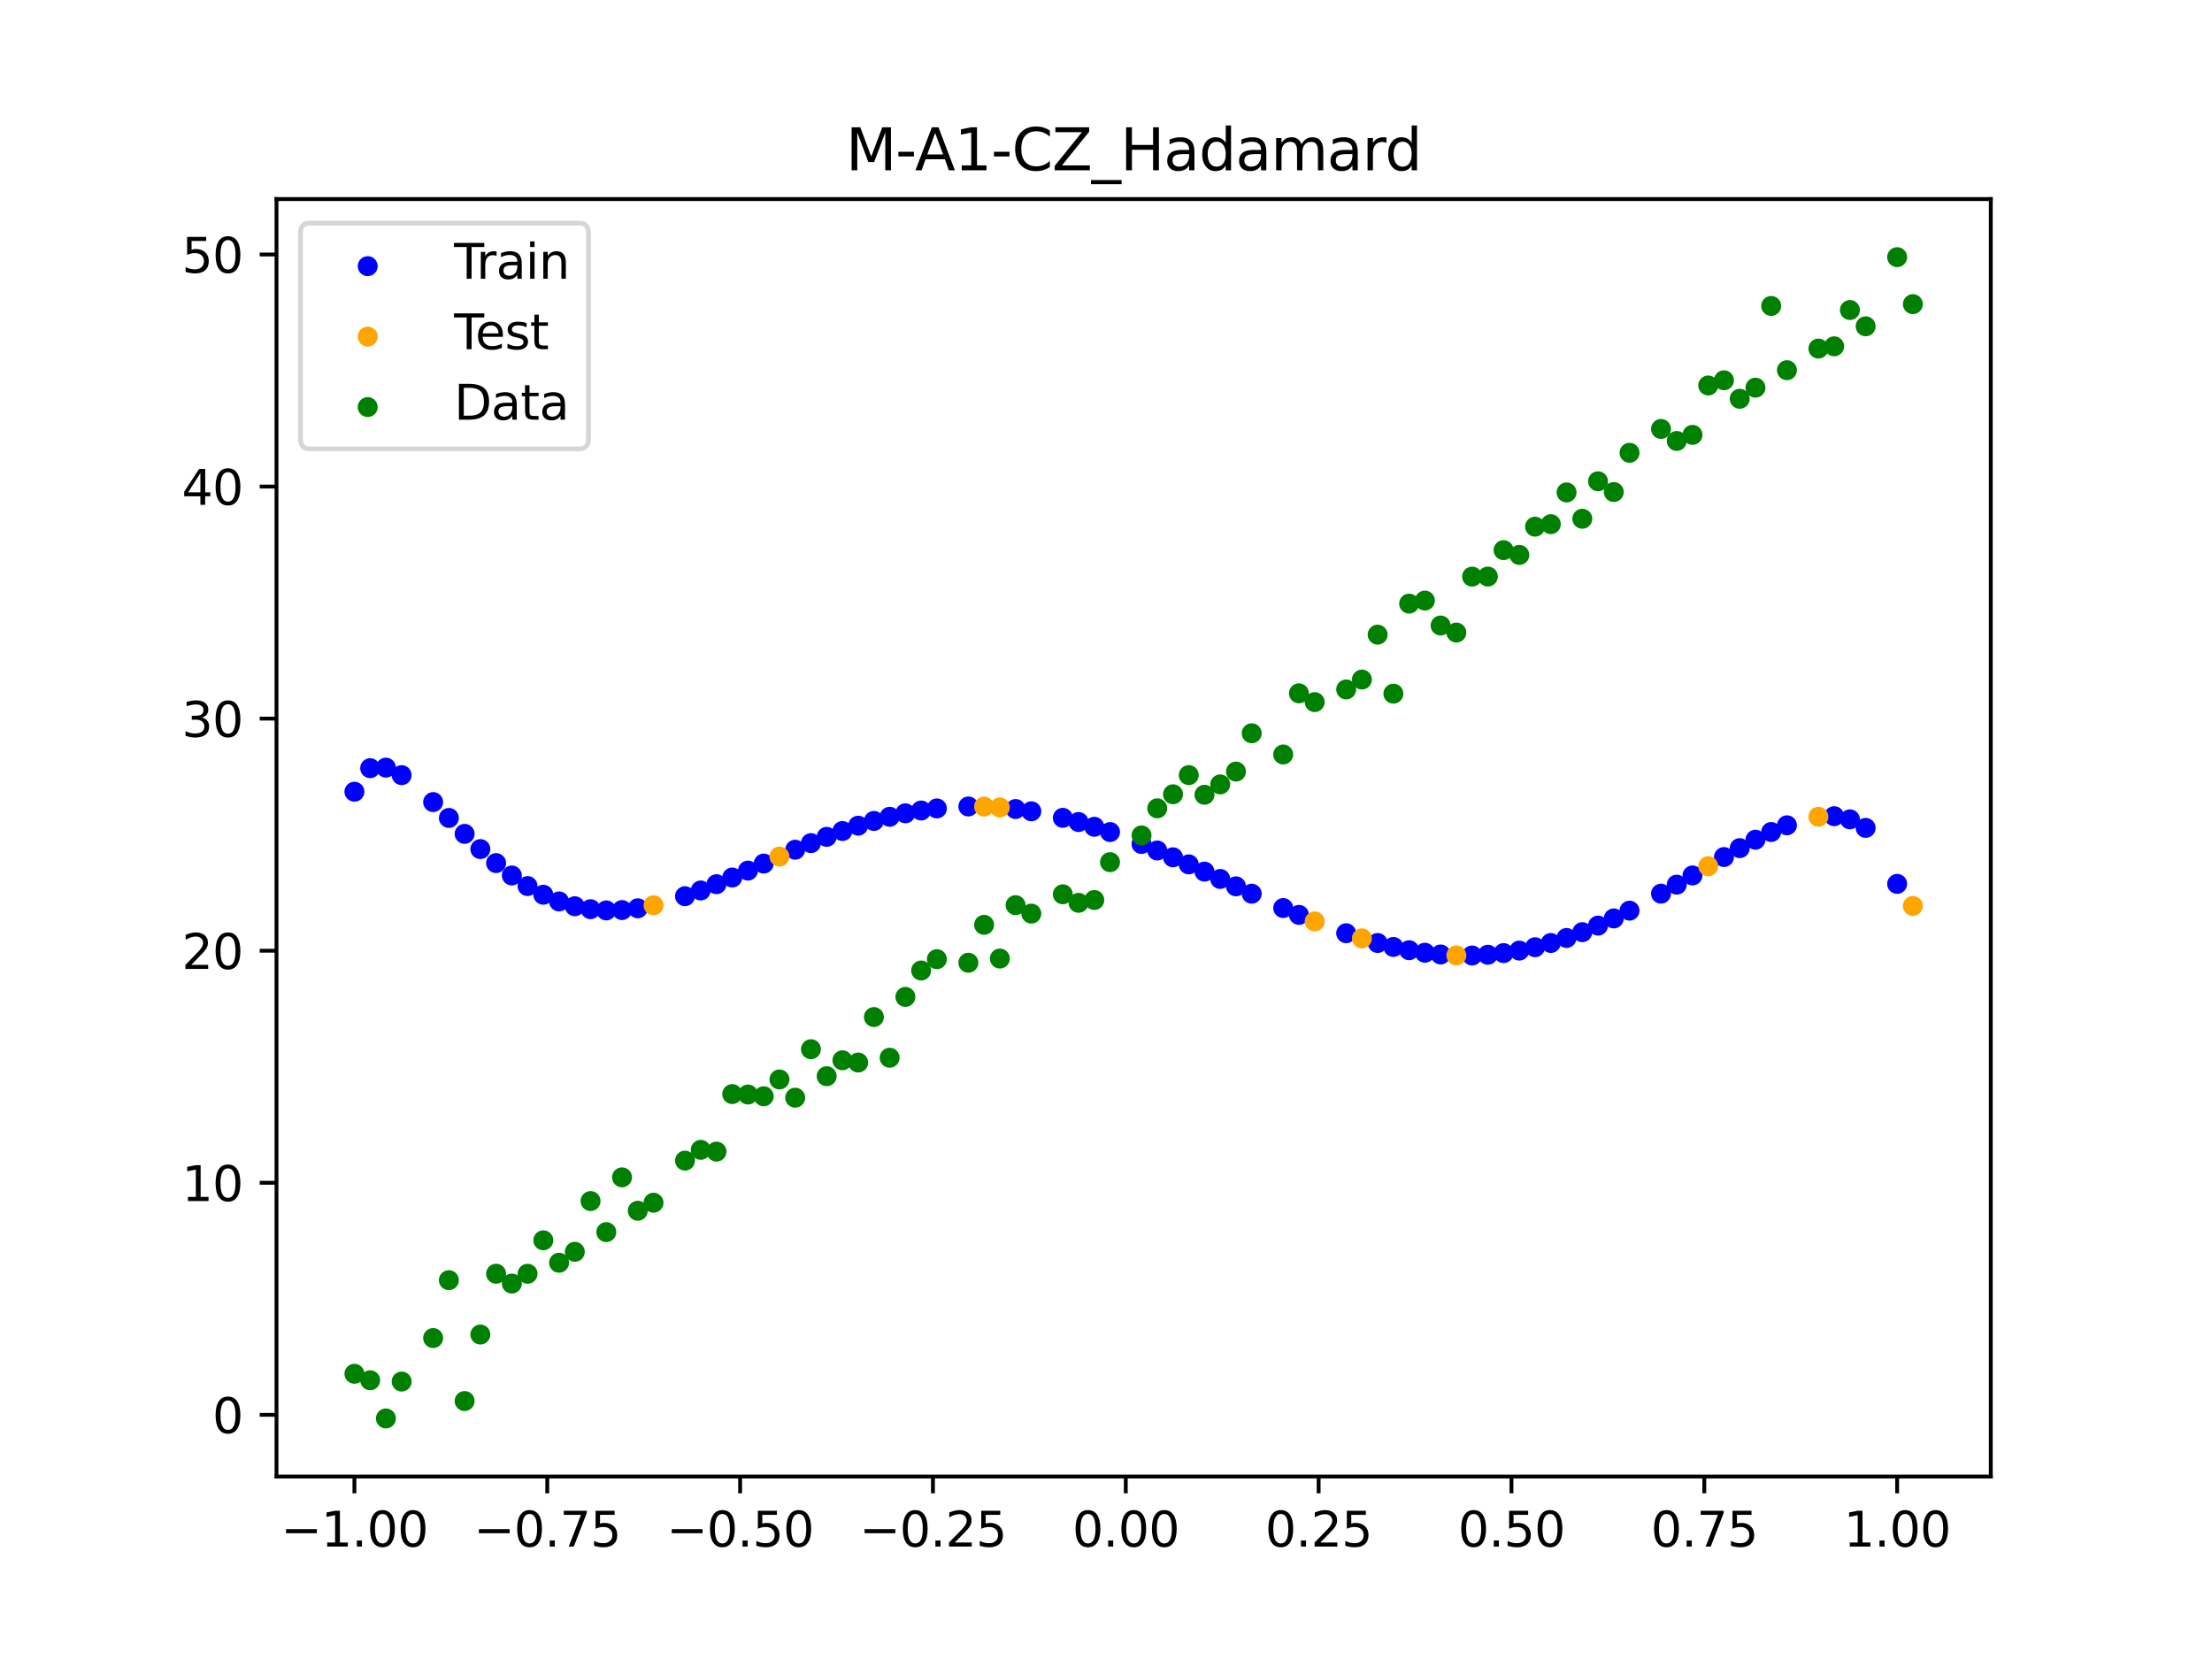 <?xml version="1.0" encoding="utf-8" standalone="no"?>
<!DOCTYPE svg PUBLIC "-//W3C//DTD SVG 1.1//EN"
  "http://www.w3.org/Graphics/SVG/1.1/DTD/svg11.dtd">
<svg xmlns:xlink="http://www.w3.org/1999/xlink" width="460.8pt" height="345.6pt" viewBox="0 0 460.8 345.6" xmlns="http://www.w3.org/2000/svg" version="1.1">
 <defs>
  <style type="text/css">*{stroke-linejoin: round; stroke-linecap: butt}</style>
 </defs>
 <g id="figure_1">
  <g id="patch_1">
   <path d="M 0 345.6 
L 460.8 345.6 
L 460.8 0 
L 0 0 
z
" style="fill: #ffffff"/>
  </g>
  <g id="axes_1">
   <g id="patch_2">
    <path d="M 57.6 307.584 
L 414.72 307.584 
L 414.72 41.472 
L 57.6 41.472 
z
" style="fill: #ffffff"/>
   </g>
   <g id="PathCollection_1">
    <defs>
     <path id="m8aea8837f4" d="M 0 1.581 
C 0.419 1.581 0.822 1.415 1.118 1.118 
C 1.415 0.822 1.581 0.419 1.581 0 
C 1.581 -0.419 1.415 -0.822 1.118 -1.118 
C 0.822 -1.415 0.419 -1.581 0 -1.581 
C -0.419 -1.581 -0.822 -1.415 -1.118 -1.118 
C -1.415 -0.822 -1.581 -0.419 -1.581 0 
C -1.581 0.419 -1.415 0.822 -1.118 1.118 
C -0.822 1.415 -0.419 1.581 0 1.581 
z
" style="stroke: #0000ff"/>
    </defs>
    <g clip-path="url(#pe1fffd0751)">
     <use xlink:href="#m8aea8837f4" x="145.978" y="185.5" style="fill: #0000ff; stroke: #0000ff"/>
     <use xlink:href="#m8aea8837f4" x="323.062" y="196.444" style="fill: #0000ff; stroke: #0000ff"/>
     <use xlink:href="#m8aea8837f4" x="267.314" y="189.161" style="fill: #0000ff; stroke: #0000ff"/>
     <use xlink:href="#m8aea8837f4" x="270.593" y="190.585" style="fill: #0000ff; stroke: #0000ff"/>
     <use xlink:href="#m8aea8837f4" x="329.621" y="194.185" style="fill: #0000ff; stroke: #0000ff"/>
     <use xlink:href="#m8aea8837f4" x="221.403" y="170.369" style="fill: #0000ff; stroke: #0000ff"/>
     <use xlink:href="#m8aea8837f4" x="260.755" y="186.175" style="fill: #0000ff; stroke: #0000ff"/>
     <use xlink:href="#m8aea8837f4" x="385.37" y="170.686" style="fill: #0000ff; stroke: #0000ff"/>
     <use xlink:href="#m8aea8837f4" x="237.8" y="175.812" style="fill: #0000ff; stroke: #0000ff"/>
     <use xlink:href="#m8aea8837f4" x="313.224" y="198.549" style="fill: #0000ff; stroke: #0000ff"/>
     <use xlink:href="#m8aea8837f4" x="336.18" y="191.325" style="fill: #0000ff; stroke: #0000ff"/>
     <use xlink:href="#m8aea8837f4" x="254.196" y="183.103" style="fill: #0000ff; stroke: #0000ff"/>
     <use xlink:href="#m8aea8837f4" x="349.297" y="184.288" style="fill: #0000ff; stroke: #0000ff"/>
     <use xlink:href="#m8aea8837f4" x="182.051" y="171.015" style="fill: #0000ff; stroke: #0000ff"/>
     <use xlink:href="#m8aea8837f4" x="250.917" y="181.573" style="fill: #0000ff; stroke: #0000ff"/>
     <use xlink:href="#m8aea8837f4" x="280.431" y="194.407" style="fill: #0000ff; stroke: #0000ff"/>
     <use xlink:href="#m8aea8837f4" x="103.347" y="179.795" style="fill: #0000ff; stroke: #0000ff"/>
     <use xlink:href="#m8aea8837f4" x="126.302" y="189.657" style="fill: #0000ff; stroke: #0000ff"/>
     <use xlink:href="#m8aea8837f4" x="123.023" y="189.401" style="fill: #0000ff; stroke: #0000ff"/>
     <use xlink:href="#m8aea8837f4" x="116.464" y="187.789" style="fill: #0000ff; stroke: #0000ff"/>
     <use xlink:href="#m8aea8837f4" x="306.666" y="199.05" style="fill: #0000ff; stroke: #0000ff"/>
     <use xlink:href="#m8aea8837f4" x="211.565" y="168.536" style="fill: #0000ff; stroke: #0000ff"/>
     <use xlink:href="#m8aea8837f4" x="155.816" y="181.361" style="fill: #0000ff; stroke: #0000ff"/>
     <use xlink:href="#m8aea8837f4" x="77.112" y="160.027" style="fill: #0000ff; stroke: #0000ff"/>
     <use xlink:href="#m8aea8837f4" x="244.358" y="178.593" style="fill: #0000ff; stroke: #0000ff"/>
     <use xlink:href="#m8aea8837f4" x="362.415" y="176.682" style="fill: #0000ff; stroke: #0000ff"/>
     <use xlink:href="#m8aea8837f4" x="382.091" y="170.025" style="fill: #0000ff; stroke: #0000ff"/>
     <use xlink:href="#m8aea8837f4" x="96.788" y="173.71" style="fill: #0000ff; stroke: #0000ff"/>
     <use xlink:href="#m8aea8837f4" x="201.727" y="168.002" style="fill: #0000ff; stroke: #0000ff"/>
     <use xlink:href="#m8aea8837f4" x="119.743" y="188.786" style="fill: #0000ff; stroke: #0000ff"/>
     <use xlink:href="#m8aea8837f4" x="149.258" y="184.193" style="fill: #0000ff; stroke: #0000ff"/>
     <use xlink:href="#m8aea8837f4" x="300.107" y="198.836" style="fill: #0000ff; stroke: #0000ff"/>
     <use xlink:href="#m8aea8837f4" x="293.548" y="197.945" style="fill: #0000ff; stroke: #0000ff"/>
     <use xlink:href="#m8aea8837f4" x="231.241" y="173.331" style="fill: #0000ff; stroke: #0000ff"/>
     <use xlink:href="#m8aea8837f4" x="109.905" y="184.585" style="fill: #0000ff; stroke: #0000ff"/>
     <use xlink:href="#m8aea8837f4" x="165.654" y="177.011" style="fill: #0000ff; stroke: #0000ff"/>
     <use xlink:href="#m8aea8837f4" x="319.783" y="197.323" style="fill: #0000ff; stroke: #0000ff"/>
     <use xlink:href="#m8aea8837f4" x="368.973" y="173.319" style="fill: #0000ff; stroke: #0000ff"/>
     <use xlink:href="#m8aea8837f4" x="316.504" y="198.026" style="fill: #0000ff; stroke: #0000ff"/>
     <use xlink:href="#m8aea8837f4" x="257.476" y="184.642" style="fill: #0000ff; stroke: #0000ff"/>
     <use xlink:href="#m8aea8837f4" x="172.213" y="174.331" style="fill: #0000ff; stroke: #0000ff"/>
     <use xlink:href="#m8aea8837f4" x="346.018" y="186.164" style="fill: #0000ff; stroke: #0000ff"/>
     <use xlink:href="#m8aea8837f4" x="80.391" y="159.913" style="fill: #0000ff; stroke: #0000ff"/>
     <use xlink:href="#m8aea8837f4" x="372.253" y="171.926" style="fill: #0000ff; stroke: #0000ff"/>
     <use xlink:href="#m8aea8837f4" x="168.934" y="175.635" style="fill: #0000ff; stroke: #0000ff"/>
     <use xlink:href="#m8aea8837f4" x="195.168" y="168.41" style="fill: #0000ff; stroke: #0000ff"/>
     <use xlink:href="#m8aea8837f4" x="152.537" y="182.802" style="fill: #0000ff; stroke: #0000ff"/>
     <use xlink:href="#m8aea8837f4" x="73.833" y="164.928" style="fill: #0000ff; stroke: #0000ff"/>
     <use xlink:href="#m8aea8837f4" x="290.269" y="197.264" style="fill: #0000ff; stroke: #0000ff"/>
     <use xlink:href="#m8aea8837f4" x="175.492" y="173.116" style="fill: #0000ff; stroke: #0000ff"/>
     <use xlink:href="#m8aea8837f4" x="241.079" y="177.171" style="fill: #0000ff; stroke: #0000ff"/>
     <use xlink:href="#m8aea8837f4" x="296.828" y="198.471" style="fill: #0000ff; stroke: #0000ff"/>
     <use xlink:href="#m8aea8837f4" x="227.962" y="172.233" style="fill: #0000ff; stroke: #0000ff"/>
     <use xlink:href="#m8aea8837f4" x="395.208" y="184.128" style="fill: #0000ff; stroke: #0000ff"/>
     <use xlink:href="#m8aea8837f4" x="178.772" y="172.006" style="fill: #0000ff; stroke: #0000ff"/>
     <use xlink:href="#m8aea8837f4" x="142.699" y="186.691" style="fill: #0000ff; stroke: #0000ff"/>
     <use xlink:href="#m8aea8837f4" x="132.861" y="189.214" style="fill: #0000ff; stroke: #0000ff"/>
     <use xlink:href="#m8aea8837f4" x="188.61" y="169.425" style="fill: #0000ff; stroke: #0000ff"/>
     <use xlink:href="#m8aea8837f4" x="100.067" y="176.881" style="fill: #0000ff; stroke: #0000ff"/>
     <use xlink:href="#m8aea8837f4" x="359.135" y="178.535" style="fill: #0000ff; stroke: #0000ff"/>
     <use xlink:href="#m8aea8837f4" x="214.844" y="169.009" style="fill: #0000ff; stroke: #0000ff"/>
     <use xlink:href="#m8aea8837f4" x="365.694" y="174.926" style="fill: #0000ff; stroke: #0000ff"/>
     <use xlink:href="#m8aea8837f4" x="90.229" y="167.088" style="fill: #0000ff; stroke: #0000ff"/>
     <use xlink:href="#m8aea8837f4" x="352.577" y="182.372" style="fill: #0000ff; stroke: #0000ff"/>
     <use xlink:href="#m8aea8837f4" x="129.581" y="189.583" style="fill: #0000ff; stroke: #0000ff"/>
     <use xlink:href="#m8aea8837f4" x="339.459" y="189.704" style="fill: #0000ff; stroke: #0000ff"/>
     <use xlink:href="#m8aea8837f4" x="185.33" y="170.151" style="fill: #0000ff; stroke: #0000ff"/>
     <use xlink:href="#m8aea8837f4" x="326.342" y="195.395" style="fill: #0000ff; stroke: #0000ff"/>
     <use xlink:href="#m8aea8837f4" x="388.649" y="172.463" style="fill: #0000ff; stroke: #0000ff"/>
     <use xlink:href="#m8aea8837f4" x="159.096" y="179.898" style="fill: #0000ff; stroke: #0000ff"/>
     <use xlink:href="#m8aea8837f4" x="83.671" y="161.478" style="fill: #0000ff; stroke: #0000ff"/>
     <use xlink:href="#m8aea8837f4" x="224.682" y="171.242" style="fill: #0000ff; stroke: #0000ff"/>
     <use xlink:href="#m8aea8837f4" x="113.185" y="186.39" style="fill: #0000ff; stroke: #0000ff"/>
     <use xlink:href="#m8aea8837f4" x="93.509" y="170.393" style="fill: #0000ff; stroke: #0000ff"/>
     <use xlink:href="#m8aea8837f4" x="106.626" y="182.379" style="fill: #0000ff; stroke: #0000ff"/>
     <use xlink:href="#m8aea8837f4" x="247.638" y="180.064" style="fill: #0000ff; stroke: #0000ff"/>
     <use xlink:href="#m8aea8837f4" x="309.945" y="198.89" style="fill: #0000ff; stroke: #0000ff"/>
     <use xlink:href="#m8aea8837f4" x="286.99" y="196.44" style="fill: #0000ff; stroke: #0000ff"/>
     <use xlink:href="#m8aea8837f4" x="191.889" y="168.843" style="fill: #0000ff; stroke: #0000ff"/>
     <use xlink:href="#m8aea8837f4" x="332.9" y="192.824" style="fill: #0000ff; stroke: #0000ff"/>
    </g>
   </g>
   <g id="PathCollection_2">
    <defs>
     <path id="m999538e190" d="M 0 1.581 
C 0.419 1.581 0.822 1.415 1.118 1.118 
C 1.415 0.822 1.581 0.419 1.581 0 
C 1.581 -0.419 1.415 -0.822 1.118 -1.118 
C 0.822 -1.415 0.419 -1.581 0 -1.581 
C -0.419 -1.581 -0.822 -1.415 -1.118 -1.118 
C -1.415 -0.822 -1.581 -0.419 -1.581 0 
C -1.581 0.419 -1.415 0.822 -1.118 1.118 
C -0.822 1.415 -0.419 1.581 0 1.581 
z
" style="stroke: #ffa500"/>
    </defs>
    <g clip-path="url(#pe1fffd0751)">
     <use xlink:href="#m999538e190" x="205.006" y="168.029" style="fill: #ffa500; stroke: #ffa500"/>
     <use xlink:href="#m999538e190" x="162.375" y="178.439" style="fill: #ffa500; stroke: #ffa500"/>
     <use xlink:href="#m999538e190" x="208.286" y="168.208" style="fill: #ffa500; stroke: #ffa500"/>
     <use xlink:href="#m999538e190" x="283.71" y="195.484" style="fill: #ffa500; stroke: #ffa500"/>
     <use xlink:href="#m999538e190" x="378.811" y="170.147" style="fill: #ffa500; stroke: #ffa500"/>
     <use xlink:href="#m999538e190" x="136.14" y="188.585" style="fill: #ffa500; stroke: #ffa500"/>
     <use xlink:href="#m999538e190" x="355.856" y="180.444" style="fill: #ffa500; stroke: #ffa500"/>
     <use xlink:href="#m999538e190" x="273.872" y="191.944" style="fill: #ffa500; stroke: #ffa500"/>
     <use xlink:href="#m999538e190" x="303.386" y="199.031" style="fill: #ffa500; stroke: #ffa500"/>
     <use xlink:href="#m999538e190" x="398.487" y="188.718" style="fill: #ffa500; stroke: #ffa500"/>
    </g>
   </g>
   <g id="PathCollection_3">
    <defs>
     <path id="mb0239c5e11" d="M 0 1.581 
C 0.419 1.581 0.822 1.415 1.118 1.118 
C 1.415 0.822 1.581 0.419 1.581 0 
C 1.581 -0.419 1.415 -0.822 1.118 -1.118 
C 0.822 -1.415 0.419 -1.581 0 -1.581 
C -0.419 -1.581 -0.822 -1.415 -1.118 -1.118 
C -1.415 -0.822 -1.581 -0.419 -1.581 0 
C -1.581 0.419 -1.415 0.822 -1.118 1.118 
C -0.822 1.415 -0.419 1.581 0 1.581 
z
" style="stroke: #008000"/>
    </defs>
    <g clip-path="url(#pe1fffd0751)">
     <use xlink:href="#mb0239c5e11" x="145.978" y="239.529" style="fill: #008000; stroke: #008000"/>
     <use xlink:href="#mb0239c5e11" x="323.062" y="109.191" style="fill: #008000; stroke: #008000"/>
     <use xlink:href="#mb0239c5e11" x="267.314" y="157.174" style="fill: #008000; stroke: #008000"/>
     <use xlink:href="#mb0239c5e11" x="270.593" y="144.432" style="fill: #008000; stroke: #008000"/>
     <use xlink:href="#mb0239c5e11" x="329.621" y="108.064" style="fill: #008000; stroke: #008000"/>
     <use xlink:href="#mb0239c5e11" x="221.403" y="186.297" style="fill: #008000; stroke: #008000"/>
     <use xlink:href="#mb0239c5e11" x="260.755" y="152.753" style="fill: #008000; stroke: #008000"/>
     <use xlink:href="#mb0239c5e11" x="385.37" y="64.585" style="fill: #008000; stroke: #008000"/>
     <use xlink:href="#mb0239c5e11" x="237.8" y="174.037" style="fill: #008000; stroke: #008000"/>
     <use xlink:href="#mb0239c5e11" x="313.224" y="114.603" style="fill: #008000; stroke: #008000"/>
     <use xlink:href="#mb0239c5e11" x="336.18" y="102.499" style="fill: #008000; stroke: #008000"/>
     <use xlink:href="#mb0239c5e11" x="254.196" y="163.405" style="fill: #008000; stroke: #008000"/>
     <use xlink:href="#mb0239c5e11" x="349.297" y="91.859" style="fill: #008000; stroke: #008000"/>
     <use xlink:href="#mb0239c5e11" x="182.051" y="211.87" style="fill: #008000; stroke: #008000"/>
     <use xlink:href="#mb0239c5e11" x="250.917" y="165.566" style="fill: #008000; stroke: #008000"/>
     <use xlink:href="#mb0239c5e11" x="280.431" y="143.622" style="fill: #008000; stroke: #008000"/>
     <use xlink:href="#mb0239c5e11" x="103.347" y="265.342" style="fill: #008000; stroke: #008000"/>
     <use xlink:href="#mb0239c5e11" x="126.302" y="256.668" style="fill: #008000; stroke: #008000"/>
     <use xlink:href="#mb0239c5e11" x="123.023" y="250.202" style="fill: #008000; stroke: #008000"/>
     <use xlink:href="#mb0239c5e11" x="116.464" y="263.053" style="fill: #008000; stroke: #008000"/>
     <use xlink:href="#mb0239c5e11" x="306.666" y="120.12" style="fill: #008000; stroke: #008000"/>
     <use xlink:href="#mb0239c5e11" x="211.565" y="188.561" style="fill: #008000; stroke: #008000"/>
     <use xlink:href="#mb0239c5e11" x="155.816" y="228.009" style="fill: #008000; stroke: #008000"/>
     <use xlink:href="#mb0239c5e11" x="77.112" y="287.537" style="fill: #008000; stroke: #008000"/>
     <use xlink:href="#mb0239c5e11" x="244.358" y="165.462" style="fill: #008000; stroke: #008000"/>
     <use xlink:href="#mb0239c5e11" x="362.415" y="83.074" style="fill: #008000; stroke: #008000"/>
     <use xlink:href="#mb0239c5e11" x="382.091" y="72.145" style="fill: #008000; stroke: #008000"/>
     <use xlink:href="#mb0239c5e11" x="96.788" y="291.863" style="fill: #008000; stroke: #008000"/>
     <use xlink:href="#mb0239c5e11" x="201.727" y="200.555" style="fill: #008000; stroke: #008000"/>
     <use xlink:href="#mb0239c5e11" x="119.743" y="260.777" style="fill: #008000; stroke: #008000"/>
     <use xlink:href="#mb0239c5e11" x="149.258" y="239.901" style="fill: #008000; stroke: #008000"/>
     <use xlink:href="#mb0239c5e11" x="300.107" y="130.306" style="fill: #008000; stroke: #008000"/>
     <use xlink:href="#mb0239c5e11" x="293.548" y="125.746" style="fill: #008000; stroke: #008000"/>
     <use xlink:href="#mb0239c5e11" x="231.241" y="179.605" style="fill: #008000; stroke: #008000"/>
     <use xlink:href="#mb0239c5e11" x="109.905" y="265.348" style="fill: #008000; stroke: #008000"/>
     <use xlink:href="#mb0239c5e11" x="165.654" y="228.669" style="fill: #008000; stroke: #008000"/>
     <use xlink:href="#mb0239c5e11" x="319.783" y="109.715" style="fill: #008000; stroke: #008000"/>
     <use xlink:href="#mb0239c5e11" x="368.973" y="63.734" style="fill: #008000; stroke: #008000"/>
     <use xlink:href="#mb0239c5e11" x="316.504" y="115.599" style="fill: #008000; stroke: #008000"/>
     <use xlink:href="#mb0239c5e11" x="257.476" y="160.733" style="fill: #008000; stroke: #008000"/>
     <use xlink:href="#mb0239c5e11" x="172.213" y="224.194" style="fill: #008000; stroke: #008000"/>
     <use xlink:href="#mb0239c5e11" x="346.018" y="89.354" style="fill: #008000; stroke: #008000"/>
     <use xlink:href="#mb0239c5e11" x="80.391" y="295.488" style="fill: #008000; stroke: #008000"/>
     <use xlink:href="#mb0239c5e11" x="372.253" y="77.119" style="fill: #008000; stroke: #008000"/>
     <use xlink:href="#mb0239c5e11" x="168.934" y="218.569" style="fill: #008000; stroke: #008000"/>
     <use xlink:href="#mb0239c5e11" x="195.168" y="199.815" style="fill: #008000; stroke: #008000"/>
     <use xlink:href="#mb0239c5e11" x="152.537" y="227.917" style="fill: #008000; stroke: #008000"/>
     <use xlink:href="#mb0239c5e11" x="73.833" y="286.179" style="fill: #008000; stroke: #008000"/>
     <use xlink:href="#mb0239c5e11" x="290.269" y="144.503" style="fill: #008000; stroke: #008000"/>
     <use xlink:href="#mb0239c5e11" x="175.492" y="220.878" style="fill: #008000; stroke: #008000"/>
     <use xlink:href="#mb0239c5e11" x="241.079" y="168.385" style="fill: #008000; stroke: #008000"/>
     <use xlink:href="#mb0239c5e11" x="296.828" y="125.107" style="fill: #008000; stroke: #008000"/>
     <use xlink:href="#mb0239c5e11" x="227.962" y="187.489" style="fill: #008000; stroke: #008000"/>
     <use xlink:href="#mb0239c5e11" x="395.208" y="53.568" style="fill: #008000; stroke: #008000"/>
     <use xlink:href="#mb0239c5e11" x="178.772" y="221.344" style="fill: #008000; stroke: #008000"/>
     <use xlink:href="#mb0239c5e11" x="142.699" y="241.781" style="fill: #008000; stroke: #008000"/>
     <use xlink:href="#mb0239c5e11" x="132.861" y="252.224" style="fill: #008000; stroke: #008000"/>
     <use xlink:href="#mb0239c5e11" x="188.61" y="207.669" style="fill: #008000; stroke: #008000"/>
     <use xlink:href="#mb0239c5e11" x="100.067" y="278.004" style="fill: #008000; stroke: #008000"/>
     <use xlink:href="#mb0239c5e11" x="359.135" y="79.219" style="fill: #008000; stroke: #008000"/>
     <use xlink:href="#mb0239c5e11" x="214.844" y="190.32" style="fill: #008000; stroke: #008000"/>
     <use xlink:href="#mb0239c5e11" x="365.694" y="80.761" style="fill: #008000; stroke: #008000"/>
     <use xlink:href="#mb0239c5e11" x="90.229" y="278.74" style="fill: #008000; stroke: #008000"/>
     <use xlink:href="#mb0239c5e11" x="352.577" y="90.59" style="fill: #008000; stroke: #008000"/>
     <use xlink:href="#mb0239c5e11" x="129.581" y="245.264" style="fill: #008000; stroke: #008000"/>
     <use xlink:href="#mb0239c5e11" x="339.459" y="94.322" style="fill: #008000; stroke: #008000"/>
     <use xlink:href="#mb0239c5e11" x="185.33" y="220.345" style="fill: #008000; stroke: #008000"/>
     <use xlink:href="#mb0239c5e11" x="326.342" y="102.583" style="fill: #008000; stroke: #008000"/>
     <use xlink:href="#mb0239c5e11" x="388.649" y="67.974" style="fill: #008000; stroke: #008000"/>
     <use xlink:href="#mb0239c5e11" x="159.096" y="228.374" style="fill: #008000; stroke: #008000"/>
     <use xlink:href="#mb0239c5e11" x="83.671" y="287.805" style="fill: #008000; stroke: #008000"/>
     <use xlink:href="#mb0239c5e11" x="224.682" y="188.075" style="fill: #008000; stroke: #008000"/>
     <use xlink:href="#mb0239c5e11" x="113.185" y="258.379" style="fill: #008000; stroke: #008000"/>
     <use xlink:href="#mb0239c5e11" x="93.509" y="266.684" style="fill: #008000; stroke: #008000"/>
     <use xlink:href="#mb0239c5e11" x="106.626" y="267.392" style="fill: #008000; stroke: #008000"/>
     <use xlink:href="#mb0239c5e11" x="247.638" y="161.47" style="fill: #008000; stroke: #008000"/>
     <use xlink:href="#mb0239c5e11" x="309.945" y="120.107" style="fill: #008000; stroke: #008000"/>
     <use xlink:href="#mb0239c5e11" x="286.99" y="132.208" style="fill: #008000; stroke: #008000"/>
     <use xlink:href="#mb0239c5e11" x="191.889" y="202.171" style="fill: #008000; stroke: #008000"/>
     <use xlink:href="#mb0239c5e11" x="332.9" y="100.262" style="fill: #008000; stroke: #008000"/>
    </g>
   </g>
   <g id="PathCollection_4">
    <g clip-path="url(#pe1fffd0751)">
     <use xlink:href="#mb0239c5e11" x="205.006" y="192.657" style="fill: #008000; stroke: #008000"/>
     <use xlink:href="#mb0239c5e11" x="162.375" y="224.867" style="fill: #008000; stroke: #008000"/>
     <use xlink:href="#mb0239c5e11" x="208.286" y="199.684" style="fill: #008000; stroke: #008000"/>
     <use xlink:href="#mb0239c5e11" x="283.71" y="141.563" style="fill: #008000; stroke: #008000"/>
     <use xlink:href="#mb0239c5e11" x="378.811" y="72.613" style="fill: #008000; stroke: #008000"/>
     <use xlink:href="#mb0239c5e11" x="136.14" y="250.548" style="fill: #008000; stroke: #008000"/>
     <use xlink:href="#mb0239c5e11" x="355.856" y="80.3" style="fill: #008000; stroke: #008000"/>
     <use xlink:href="#mb0239c5e11" x="273.872" y="146.262" style="fill: #008000; stroke: #008000"/>
     <use xlink:href="#mb0239c5e11" x="303.386" y="131.774" style="fill: #008000; stroke: #008000"/>
     <use xlink:href="#mb0239c5e11" x="398.487" y="63.357" style="fill: #008000; stroke: #008000"/>
    </g>
   </g>
   <g id="matplotlib.axis_1">
    <g id="xtick_1">
     <g id="line2d_1">
      <defs>
       <path id="m09476467d6" d="M 0 0 
L 0 3.5 
" style="stroke: #000000; stroke-width: 0.8"/>
      </defs>
      <g>
       <use xlink:href="#m09476467d6" x="73.833" y="307.584" style="stroke: #000000; stroke-width: 0.8"/>
      </g>
     </g>
     <g id="text_1">
      <!-- −1.00 -->
      <g transform="translate(58.51 322.182) scale(0.1 -0.1)">
       <defs>
        <path id="DejaVuSans-2212" d="M 678 2272 
L 4684 2272 
L 4684 1741 
L 678 1741 
L 678 2272 
z
" transform="scale(0.016)"/>
        <path id="DejaVuSans-31" d="M 794 531 
L 1825 531 
L 1825 4091 
L 703 3866 
L 703 4441 
L 1819 4666 
L 2450 4666 
L 2450 531 
L 3481 531 
L 3481 0 
L 794 0 
L 794 531 
z
" transform="scale(0.016)"/>
        <path id="DejaVuSans-2e" d="M 684 794 
L 1344 794 
L 1344 0 
L 684 0 
L 684 794 
z
" transform="scale(0.016)"/>
        <path id="DejaVuSans-30" d="M 2034 4250 
Q 1547 4250 1301 3770 
Q 1056 3291 1056 2328 
Q 1056 1369 1301 889 
Q 1547 409 2034 409 
Q 2525 409 2770 889 
Q 3016 1369 3016 2328 
Q 3016 3291 2770 3770 
Q 2525 4250 2034 4250 
z
M 2034 4750 
Q 2819 4750 3233 4129 
Q 3647 3509 3647 2328 
Q 3647 1150 3233 529 
Q 2819 -91 2034 -91 
Q 1250 -91 836 529 
Q 422 1150 422 2328 
Q 422 3509 836 4129 
Q 1250 4750 2034 4750 
z
" transform="scale(0.016)"/>
       </defs>
       <use xlink:href="#DejaVuSans-2212"/>
       <use xlink:href="#DejaVuSans-31" transform="translate(83.789 0)"/>
       <use xlink:href="#DejaVuSans-2e" transform="translate(147.412 0)"/>
       <use xlink:href="#DejaVuSans-30" transform="translate(179.199 0)"/>
       <use xlink:href="#DejaVuSans-30" transform="translate(242.822 0)"/>
      </g>
     </g>
    </g>
    <g id="xtick_2">
     <g id="line2d_2">
      <g>
       <use xlink:href="#m09476467d6" x="114.005" y="307.584" style="stroke: #000000; stroke-width: 0.8"/>
      </g>
     </g>
     <g id="text_2">
      <!-- −0.75 -->
      <g transform="translate(98.682 322.182) scale(0.1 -0.1)">
       <defs>
        <path id="DejaVuSans-37" d="M 525 4666 
L 3525 4666 
L 3525 4397 
L 1831 0 
L 1172 0 
L 2766 4134 
L 525 4134 
L 525 4666 
z
" transform="scale(0.016)"/>
        <path id="DejaVuSans-35" d="M 691 4666 
L 3169 4666 
L 3169 4134 
L 1269 4134 
L 1269 2991 
Q 1406 3038 1543 3061 
Q 1681 3084 1819 3084 
Q 2600 3084 3056 2656 
Q 3513 2228 3513 1497 
Q 3513 744 3044 326 
Q 2575 -91 1722 -91 
Q 1428 -91 1123 -41 
Q 819 9 494 109 
L 494 744 
Q 775 591 1075 516 
Q 1375 441 1709 441 
Q 2250 441 2565 725 
Q 2881 1009 2881 1497 
Q 2881 1984 2565 2268 
Q 2250 2553 1709 2553 
Q 1456 2553 1204 2497 
Q 953 2441 691 2322 
L 691 4666 
z
" transform="scale(0.016)"/>
       </defs>
       <use xlink:href="#DejaVuSans-2212"/>
       <use xlink:href="#DejaVuSans-30" transform="translate(83.789 0)"/>
       <use xlink:href="#DejaVuSans-2e" transform="translate(147.412 0)"/>
       <use xlink:href="#DejaVuSans-37" transform="translate(179.199 0)"/>
       <use xlink:href="#DejaVuSans-35" transform="translate(242.822 0)"/>
      </g>
     </g>
    </g>
    <g id="xtick_3">
     <g id="line2d_3">
      <g>
       <use xlink:href="#m09476467d6" x="154.177" y="307.584" style="stroke: #000000; stroke-width: 0.8"/>
      </g>
     </g>
     <g id="text_3">
      <!-- −0.50 -->
      <g transform="translate(138.854 322.182) scale(0.1 -0.1)">
       <use xlink:href="#DejaVuSans-2212"/>
       <use xlink:href="#DejaVuSans-30" transform="translate(83.789 0)"/>
       <use xlink:href="#DejaVuSans-2e" transform="translate(147.412 0)"/>
       <use xlink:href="#DejaVuSans-35" transform="translate(179.199 0)"/>
       <use xlink:href="#DejaVuSans-30" transform="translate(242.822 0)"/>
      </g>
     </g>
    </g>
    <g id="xtick_4">
     <g id="line2d_4">
      <g>
       <use xlink:href="#m09476467d6" x="194.348" y="307.584" style="stroke: #000000; stroke-width: 0.8"/>
      </g>
     </g>
     <g id="text_4">
      <!-- −0.25 -->
      <g transform="translate(179.026 322.182) scale(0.1 -0.1)">
       <defs>
        <path id="DejaVuSans-32" d="M 1228 531 
L 3431 531 
L 3431 0 
L 469 0 
L 469 531 
Q 828 903 1448 1529 
Q 2069 2156 2228 2338 
Q 2531 2678 2651 2914 
Q 2772 3150 2772 3378 
Q 2772 3750 2511 3984 
Q 2250 4219 1831 4219 
Q 1534 4219 1204 4116 
Q 875 4013 500 3803 
L 500 4441 
Q 881 4594 1212 4672 
Q 1544 4750 1819 4750 
Q 2544 4750 2975 4387 
Q 3406 4025 3406 3419 
Q 3406 3131 3298 2873 
Q 3191 2616 2906 2266 
Q 2828 2175 2409 1742 
Q 1991 1309 1228 531 
z
" transform="scale(0.016)"/>
       </defs>
       <use xlink:href="#DejaVuSans-2212"/>
       <use xlink:href="#DejaVuSans-30" transform="translate(83.789 0)"/>
       <use xlink:href="#DejaVuSans-2e" transform="translate(147.412 0)"/>
       <use xlink:href="#DejaVuSans-32" transform="translate(179.199 0)"/>
       <use xlink:href="#DejaVuSans-35" transform="translate(242.822 0)"/>
      </g>
     </g>
    </g>
    <g id="xtick_5">
     <g id="line2d_5">
      <g>
       <use xlink:href="#m09476467d6" x="234.52" y="307.584" style="stroke: #000000; stroke-width: 0.8"/>
      </g>
     </g>
     <g id="text_5">
      <!-- 0.00 -->
      <g transform="translate(223.388 322.182) scale(0.1 -0.1)">
       <use xlink:href="#DejaVuSans-30"/>
       <use xlink:href="#DejaVuSans-2e" transform="translate(63.623 0)"/>
       <use xlink:href="#DejaVuSans-30" transform="translate(95.41 0)"/>
       <use xlink:href="#DejaVuSans-30" transform="translate(159.033 0)"/>
      </g>
     </g>
    </g>
    <g id="xtick_6">
     <g id="line2d_6">
      <g>
       <use xlink:href="#m09476467d6" x="274.692" y="307.584" style="stroke: #000000; stroke-width: 0.8"/>
      </g>
     </g>
     <g id="text_6">
      <!-- 0.25 -->
      <g transform="translate(263.559 322.182) scale(0.1 -0.1)">
       <use xlink:href="#DejaVuSans-30"/>
       <use xlink:href="#DejaVuSans-2e" transform="translate(63.623 0)"/>
       <use xlink:href="#DejaVuSans-32" transform="translate(95.41 0)"/>
       <use xlink:href="#DejaVuSans-35" transform="translate(159.033 0)"/>
      </g>
     </g>
    </g>
    <g id="xtick_7">
     <g id="line2d_7">
      <g>
       <use xlink:href="#m09476467d6" x="314.864" y="307.584" style="stroke: #000000; stroke-width: 0.8"/>
      </g>
     </g>
     <g id="text_7">
      <!-- 0.50 -->
      <g transform="translate(303.731 322.182) scale(0.1 -0.1)">
       <use xlink:href="#DejaVuSans-30"/>
       <use xlink:href="#DejaVuSans-2e" transform="translate(63.623 0)"/>
       <use xlink:href="#DejaVuSans-35" transform="translate(95.41 0)"/>
       <use xlink:href="#DejaVuSans-30" transform="translate(159.033 0)"/>
      </g>
     </g>
    </g>
    <g id="xtick_8">
     <g id="line2d_8">
      <g>
       <use xlink:href="#m09476467d6" x="355.036" y="307.584" style="stroke: #000000; stroke-width: 0.8"/>
      </g>
     </g>
     <g id="text_8">
      <!-- 0.75 -->
      <g transform="translate(343.903 322.182) scale(0.1 -0.1)">
       <use xlink:href="#DejaVuSans-30"/>
       <use xlink:href="#DejaVuSans-2e" transform="translate(63.623 0)"/>
       <use xlink:href="#DejaVuSans-37" transform="translate(95.41 0)"/>
       <use xlink:href="#DejaVuSans-35" transform="translate(159.033 0)"/>
      </g>
     </g>
    </g>
    <g id="xtick_9">
     <g id="line2d_9">
      <g>
       <use xlink:href="#m09476467d6" x="395.208" y="307.584" style="stroke: #000000; stroke-width: 0.8"/>
      </g>
     </g>
     <g id="text_9">
      <!-- 1.00 -->
      <g transform="translate(384.075 322.182) scale(0.1 -0.1)">
       <use xlink:href="#DejaVuSans-31"/>
       <use xlink:href="#DejaVuSans-2e" transform="translate(63.623 0)"/>
       <use xlink:href="#DejaVuSans-30" transform="translate(95.41 0)"/>
       <use xlink:href="#DejaVuSans-30" transform="translate(159.033 0)"/>
      </g>
     </g>
    </g>
   </g>
   <g id="matplotlib.axis_2">
    <g id="ytick_1">
     <g id="line2d_10">
      <defs>
       <path id="m9c768460f1" d="M 0 0 
L -3.5 0 
" style="stroke: #000000; stroke-width: 0.8"/>
      </defs>
      <g>
       <use xlink:href="#m9c768460f1" x="57.6" y="294.735" style="stroke: #000000; stroke-width: 0.8"/>
      </g>
     </g>
     <g id="text_10">
      <!-- 0 -->
      <g transform="translate(44.237 298.534) scale(0.1 -0.1)">
       <use xlink:href="#DejaVuSans-30"/>
      </g>
     </g>
    </g>
    <g id="ytick_2">
     <g id="line2d_11">
      <g>
       <use xlink:href="#m9c768460f1" x="57.6" y="246.391" style="stroke: #000000; stroke-width: 0.8"/>
      </g>
     </g>
     <g id="text_11">
      <!-- 10 -->
      <g transform="translate(37.875 250.19) scale(0.1 -0.1)">
       <use xlink:href="#DejaVuSans-31"/>
       <use xlink:href="#DejaVuSans-30" transform="translate(63.623 0)"/>
      </g>
     </g>
    </g>
    <g id="ytick_3">
     <g id="line2d_12">
      <g>
       <use xlink:href="#m9c768460f1" x="57.6" y="198.047" style="stroke: #000000; stroke-width: 0.8"/>
      </g>
     </g>
     <g id="text_12">
      <!-- 20 -->
      <g transform="translate(37.875 201.846) scale(0.1 -0.1)">
       <use xlink:href="#DejaVuSans-32"/>
       <use xlink:href="#DejaVuSans-30" transform="translate(63.623 0)"/>
      </g>
     </g>
    </g>
    <g id="ytick_4">
     <g id="line2d_13">
      <g>
       <use xlink:href="#m9c768460f1" x="57.6" y="149.702" style="stroke: #000000; stroke-width: 0.8"/>
      </g>
     </g>
     <g id="text_13">
      <!-- 30 -->
      <g transform="translate(37.875 153.502) scale(0.1 -0.1)">
       <defs>
        <path id="DejaVuSans-33" d="M 2597 2516 
Q 3050 2419 3304 2112 
Q 3559 1806 3559 1356 
Q 3559 666 3084 287 
Q 2609 -91 1734 -91 
Q 1441 -91 1130 -33 
Q 819 25 488 141 
L 488 750 
Q 750 597 1062 519 
Q 1375 441 1716 441 
Q 2309 441 2620 675 
Q 2931 909 2931 1356 
Q 2931 1769 2642 2001 
Q 2353 2234 1838 2234 
L 1294 2234 
L 1294 2753 
L 1863 2753 
Q 2328 2753 2575 2939 
Q 2822 3125 2822 3475 
Q 2822 3834 2567 4026 
Q 2313 4219 1838 4219 
Q 1578 4219 1281 4162 
Q 984 4106 628 3988 
L 628 4550 
Q 988 4650 1302 4700 
Q 1616 4750 1894 4750 
Q 2613 4750 3031 4423 
Q 3450 4097 3450 3541 
Q 3450 3153 3228 2886 
Q 3006 2619 2597 2516 
z
" transform="scale(0.016)"/>
       </defs>
       <use xlink:href="#DejaVuSans-33"/>
       <use xlink:href="#DejaVuSans-30" transform="translate(63.623 0)"/>
      </g>
     </g>
    </g>
    <g id="ytick_5">
     <g id="line2d_14">
      <g>
       <use xlink:href="#m9c768460f1" x="57.6" y="101.358" style="stroke: #000000; stroke-width: 0.8"/>
      </g>
     </g>
     <g id="text_14">
      <!-- 40 -->
      <g transform="translate(37.875 105.157) scale(0.1 -0.1)">
       <defs>
        <path id="DejaVuSans-34" d="M 2419 4116 
L 825 1625 
L 2419 1625 
L 2419 4116 
z
M 2253 4666 
L 3047 4666 
L 3047 1625 
L 3713 1625 
L 3713 1100 
L 3047 1100 
L 3047 0 
L 2419 0 
L 2419 1100 
L 313 1100 
L 313 1709 
L 2253 4666 
z
" transform="scale(0.016)"/>
       </defs>
       <use xlink:href="#DejaVuSans-34"/>
       <use xlink:href="#DejaVuSans-30" transform="translate(63.623 0)"/>
      </g>
     </g>
    </g>
    <g id="ytick_6">
     <g id="line2d_15">
      <g>
       <use xlink:href="#m9c768460f1" x="57.6" y="53.014" style="stroke: #000000; stroke-width: 0.8"/>
      </g>
     </g>
     <g id="text_15">
      <!-- 50 -->
      <g transform="translate(37.875 56.813) scale(0.1 -0.1)">
       <use xlink:href="#DejaVuSans-35"/>
       <use xlink:href="#DejaVuSans-30" transform="translate(63.623 0)"/>
      </g>
     </g>
    </g>
   </g>
   <g id="patch_3">
    <path d="M 57.6 307.584 
L 57.6 41.472 
" style="fill: none; stroke: #000000; stroke-width: 0.8; stroke-linejoin: miter; stroke-linecap: square"/>
   </g>
   <g id="patch_4">
    <path d="M 414.72 307.584 
L 414.72 41.472 
" style="fill: none; stroke: #000000; stroke-width: 0.8; stroke-linejoin: miter; stroke-linecap: square"/>
   </g>
   <g id="patch_5">
    <path d="M 57.6 307.584 
L 414.72 307.584 
" style="fill: none; stroke: #000000; stroke-width: 0.8; stroke-linejoin: miter; stroke-linecap: square"/>
   </g>
   <g id="patch_6">
    <path d="M 57.6 41.472 
L 414.72 41.472 
" style="fill: none; stroke: #000000; stroke-width: 0.8; stroke-linejoin: miter; stroke-linecap: square"/>
   </g>
   <g id="text_16">
    <!-- M-A1-CZ_Hadamard -->
    <g transform="translate(176.2 35.472) scale(0.12 -0.12)">
     <defs>
      <path id="DejaVuSans-4d" d="M 628 4666 
L 1569 4666 
L 2759 1491 
L 3956 4666 
L 4897 4666 
L 4897 0 
L 4281 0 
L 4281 4097 
L 3078 897 
L 2444 897 
L 1241 4097 
L 1241 0 
L 628 0 
L 628 4666 
z
" transform="scale(0.016)"/>
      <path id="DejaVuSans-2d" d="M 313 2009 
L 1997 2009 
L 1997 1497 
L 313 1497 
L 313 2009 
z
" transform="scale(0.016)"/>
      <path id="DejaVuSans-41" d="M 2188 4044 
L 1331 1722 
L 3047 1722 
L 2188 4044 
z
M 1831 4666 
L 2547 4666 
L 4325 0 
L 3669 0 
L 3244 1197 
L 1141 1197 
L 716 0 
L 50 0 
L 1831 4666 
z
" transform="scale(0.016)"/>
      <path id="DejaVuSans-43" d="M 4122 4306 
L 4122 3641 
Q 3803 3938 3442 4084 
Q 3081 4231 2675 4231 
Q 1875 4231 1450 3742 
Q 1025 3253 1025 2328 
Q 1025 1406 1450 917 
Q 1875 428 2675 428 
Q 3081 428 3442 575 
Q 3803 722 4122 1019 
L 4122 359 
Q 3791 134 3420 21 
Q 3050 -91 2638 -91 
Q 1578 -91 968 557 
Q 359 1206 359 2328 
Q 359 3453 968 4101 
Q 1578 4750 2638 4750 
Q 3056 4750 3426 4639 
Q 3797 4528 4122 4306 
z
" transform="scale(0.016)"/>
      <path id="DejaVuSans-5a" d="M 359 4666 
L 4025 4666 
L 4025 4184 
L 1075 531 
L 4097 531 
L 4097 0 
L 288 0 
L 288 481 
L 3238 4134 
L 359 4134 
L 359 4666 
z
" transform="scale(0.016)"/>
      <path id="DejaVuSans-5f" d="M 3263 -1063 
L 3263 -1509 
L -63 -1509 
L -63 -1063 
L 3263 -1063 
z
" transform="scale(0.016)"/>
      <path id="DejaVuSans-48" d="M 628 4666 
L 1259 4666 
L 1259 2753 
L 3553 2753 
L 3553 4666 
L 4184 4666 
L 4184 0 
L 3553 0 
L 3553 2222 
L 1259 2222 
L 1259 0 
L 628 0 
L 628 4666 
z
" transform="scale(0.016)"/>
      <path id="DejaVuSans-61" d="M 2194 1759 
Q 1497 1759 1228 1600 
Q 959 1441 959 1056 
Q 959 750 1161 570 
Q 1363 391 1709 391 
Q 2188 391 2477 730 
Q 2766 1069 2766 1631 
L 2766 1759 
L 2194 1759 
z
M 3341 1997 
L 3341 0 
L 2766 0 
L 2766 531 
Q 2569 213 2275 61 
Q 1981 -91 1556 -91 
Q 1019 -91 701 211 
Q 384 513 384 1019 
Q 384 1609 779 1909 
Q 1175 2209 1959 2209 
L 2766 2209 
L 2766 2266 
Q 2766 2663 2505 2880 
Q 2244 3097 1772 3097 
Q 1472 3097 1187 3025 
Q 903 2953 641 2809 
L 641 3341 
Q 956 3463 1253 3523 
Q 1550 3584 1831 3584 
Q 2591 3584 2966 3190 
Q 3341 2797 3341 1997 
z
" transform="scale(0.016)"/>
      <path id="DejaVuSans-64" d="M 2906 2969 
L 2906 4863 
L 3481 4863 
L 3481 0 
L 2906 0 
L 2906 525 
Q 2725 213 2448 61 
Q 2172 -91 1784 -91 
Q 1150 -91 751 415 
Q 353 922 353 1747 
Q 353 2572 751 3078 
Q 1150 3584 1784 3584 
Q 2172 3584 2448 3432 
Q 2725 3281 2906 2969 
z
M 947 1747 
Q 947 1113 1208 752 
Q 1469 391 1925 391 
Q 2381 391 2643 752 
Q 2906 1113 2906 1747 
Q 2906 2381 2643 2742 
Q 2381 3103 1925 3103 
Q 1469 3103 1208 2742 
Q 947 2381 947 1747 
z
" transform="scale(0.016)"/>
      <path id="DejaVuSans-6d" d="M 3328 2828 
Q 3544 3216 3844 3400 
Q 4144 3584 4550 3584 
Q 5097 3584 5394 3201 
Q 5691 2819 5691 2113 
L 5691 0 
L 5113 0 
L 5113 2094 
Q 5113 2597 4934 2840 
Q 4756 3084 4391 3084 
Q 3944 3084 3684 2787 
Q 3425 2491 3425 1978 
L 3425 0 
L 2847 0 
L 2847 2094 
Q 2847 2600 2669 2842 
Q 2491 3084 2119 3084 
Q 1678 3084 1418 2786 
Q 1159 2488 1159 1978 
L 1159 0 
L 581 0 
L 581 3500 
L 1159 3500 
L 1159 2956 
Q 1356 3278 1631 3431 
Q 1906 3584 2284 3584 
Q 2666 3584 2933 3390 
Q 3200 3197 3328 2828 
z
" transform="scale(0.016)"/>
      <path id="DejaVuSans-72" d="M 2631 2963 
Q 2534 3019 2420 3045 
Q 2306 3072 2169 3072 
Q 1681 3072 1420 2755 
Q 1159 2438 1159 1844 
L 1159 0 
L 581 0 
L 581 3500 
L 1159 3500 
L 1159 2956 
Q 1341 3275 1631 3429 
Q 1922 3584 2338 3584 
Q 2397 3584 2469 3576 
Q 2541 3569 2628 3553 
L 2631 2963 
z
" transform="scale(0.016)"/>
     </defs>
     <use xlink:href="#DejaVuSans-4d"/>
     <use xlink:href="#DejaVuSans-2d" transform="translate(86.279 0)"/>
     <use xlink:href="#DejaVuSans-41" transform="translate(120.113 0)"/>
     <use xlink:href="#DejaVuSans-31" transform="translate(188.521 0)"/>
     <use xlink:href="#DejaVuSans-2d" transform="translate(252.145 0)"/>
     <use xlink:href="#DejaVuSans-43" transform="translate(288.229 0)"/>
     <use xlink:href="#DejaVuSans-5a" transform="translate(358.053 0)"/>
     <use xlink:href="#DejaVuSans-5f" transform="translate(426.559 0)"/>
     <use xlink:href="#DejaVuSans-48" transform="translate(476.559 0)"/>
     <use xlink:href="#DejaVuSans-61" transform="translate(551.754 0)"/>
     <use xlink:href="#DejaVuSans-64" transform="translate(613.033 0)"/>
     <use xlink:href="#DejaVuSans-61" transform="translate(676.51 0)"/>
     <use xlink:href="#DejaVuSans-6d" transform="translate(737.789 0)"/>
     <use xlink:href="#DejaVuSans-61" transform="translate(835.201 0)"/>
     <use xlink:href="#DejaVuSans-72" transform="translate(896.48 0)"/>
     <use xlink:href="#DejaVuSans-64" transform="translate(935.844 0)"/>
    </g>
   </g>
   <g id="legend_1">
    <g id="patch_7">
     <path d="M 64.6 93.506 
L 120.588 93.506 
Q 122.588 93.506 122.588 91.506 
L 122.588 48.472 
Q 122.588 46.472 120.588 46.472 
L 64.6 46.472 
Q 62.6 46.472 62.6 48.472 
L 62.6 91.506 
Q 62.6 93.506 64.6 93.506 
z
" style="fill: #ffffff; opacity: 0.8; stroke: #cccccc; stroke-linejoin: miter"/>
    </g>
    <g id="PathCollection_5">
     <g>
      <use xlink:href="#m8aea8837f4" x="76.6" y="55.445" style="fill: #0000ff; stroke: #0000ff"/>
     </g>
    </g>
    <g id="text_17">
     <!-- Train -->
     <g transform="translate(94.6 58.07) scale(0.1 -0.1)">
      <defs>
       <path id="DejaVuSans-54" d="M -19 4666 
L 3928 4666 
L 3928 4134 
L 2272 4134 
L 2272 0 
L 1638 0 
L 1638 4134 
L -19 4134 
L -19 4666 
z
" transform="scale(0.016)"/>
       <path id="DejaVuSans-69" d="M 603 3500 
L 1178 3500 
L 1178 0 
L 603 0 
L 603 3500 
z
M 603 4863 
L 1178 4863 
L 1178 4134 
L 603 4134 
L 603 4863 
z
" transform="scale(0.016)"/>
       <path id="DejaVuSans-6e" d="M 3513 2113 
L 3513 0 
L 2938 0 
L 2938 2094 
Q 2938 2591 2744 2837 
Q 2550 3084 2163 3084 
Q 1697 3084 1428 2787 
Q 1159 2491 1159 1978 
L 1159 0 
L 581 0 
L 581 3500 
L 1159 3500 
L 1159 2956 
Q 1366 3272 1645 3428 
Q 1925 3584 2291 3584 
Q 2894 3584 3203 3211 
Q 3513 2838 3513 2113 
z
" transform="scale(0.016)"/>
      </defs>
      <use xlink:href="#DejaVuSans-54"/>
      <use xlink:href="#DejaVuSans-72" transform="translate(46.334 0)"/>
      <use xlink:href="#DejaVuSans-61" transform="translate(87.447 0)"/>
      <use xlink:href="#DejaVuSans-69" transform="translate(148.727 0)"/>
      <use xlink:href="#DejaVuSans-6e" transform="translate(176.51 0)"/>
     </g>
    </g>
    <g id="PathCollection_6">
     <g>
      <use xlink:href="#m999538e190" x="76.6" y="70.124" style="fill: #ffa500; stroke: #ffa500"/>
     </g>
    </g>
    <g id="text_18">
     <!-- Test -->
     <g transform="translate(94.6 72.749) scale(0.1 -0.1)">
      <defs>
       <path id="DejaVuSans-65" d="M 3597 1894 
L 3597 1613 
L 953 1613 
Q 991 1019 1311 708 
Q 1631 397 2203 397 
Q 2534 397 2845 478 
Q 3156 559 3463 722 
L 3463 178 
Q 3153 47 2828 -22 
Q 2503 -91 2169 -91 
Q 1331 -91 842 396 
Q 353 884 353 1716 
Q 353 2575 817 3079 
Q 1281 3584 2069 3584 
Q 2775 3584 3186 3129 
Q 3597 2675 3597 1894 
z
M 3022 2063 
Q 3016 2534 2758 2815 
Q 2500 3097 2075 3097 
Q 1594 3097 1305 2825 
Q 1016 2553 972 2059 
L 3022 2063 
z
" transform="scale(0.016)"/>
       <path id="DejaVuSans-73" d="M 2834 3397 
L 2834 2853 
Q 2591 2978 2328 3040 
Q 2066 3103 1784 3103 
Q 1356 3103 1142 2972 
Q 928 2841 928 2578 
Q 928 2378 1081 2264 
Q 1234 2150 1697 2047 
L 1894 2003 
Q 2506 1872 2764 1633 
Q 3022 1394 3022 966 
Q 3022 478 2636 193 
Q 2250 -91 1575 -91 
Q 1294 -91 989 -36 
Q 684 19 347 128 
L 347 722 
Q 666 556 975 473 
Q 1284 391 1588 391 
Q 1994 391 2212 530 
Q 2431 669 2431 922 
Q 2431 1156 2273 1281 
Q 2116 1406 1581 1522 
L 1381 1569 
Q 847 1681 609 1914 
Q 372 2147 372 2553 
Q 372 3047 722 3315 
Q 1072 3584 1716 3584 
Q 2034 3584 2315 3537 
Q 2597 3491 2834 3397 
z
" transform="scale(0.016)"/>
       <path id="DejaVuSans-74" d="M 1172 4494 
L 1172 3500 
L 2356 3500 
L 2356 3053 
L 1172 3053 
L 1172 1153 
Q 1172 725 1289 603 
Q 1406 481 1766 481 
L 2356 481 
L 2356 0 
L 1766 0 
Q 1100 0 847 248 
Q 594 497 594 1153 
L 594 3053 
L 172 3053 
L 172 3500 
L 594 3500 
L 594 4494 
L 1172 4494 
z
" transform="scale(0.016)"/>
      </defs>
      <use xlink:href="#DejaVuSans-54"/>
      <use xlink:href="#DejaVuSans-65" transform="translate(44.084 0)"/>
      <use xlink:href="#DejaVuSans-73" transform="translate(105.607 0)"/>
      <use xlink:href="#DejaVuSans-74" transform="translate(157.707 0)"/>
     </g>
    </g>
    <g id="PathCollection_7">
     <g>
      <use xlink:href="#mb0239c5e11" x="76.6" y="84.802" style="fill: #008000; stroke: #008000"/>
     </g>
    </g>
    <g id="text_19">
     <!-- Data -->
     <g transform="translate(94.6 87.427) scale(0.1 -0.1)">
      <defs>
       <path id="DejaVuSans-44" d="M 1259 4147 
L 1259 519 
L 2022 519 
Q 2988 519 3436 956 
Q 3884 1394 3884 2338 
Q 3884 3275 3436 3711 
Q 2988 4147 2022 4147 
L 1259 4147 
z
M 628 4666 
L 1925 4666 
Q 3281 4666 3915 4102 
Q 4550 3538 4550 2338 
Q 4550 1131 3912 565 
Q 3275 0 1925 0 
L 628 0 
L 628 4666 
z
" transform="scale(0.016)"/>
      </defs>
      <use xlink:href="#DejaVuSans-44"/>
      <use xlink:href="#DejaVuSans-61" transform="translate(77.002 0)"/>
      <use xlink:href="#DejaVuSans-74" transform="translate(138.281 0)"/>
      <use xlink:href="#DejaVuSans-61" transform="translate(177.49 0)"/>
     </g>
    </g>
   </g>
  </g>
 </g>
 <defs>
  <clipPath id="pe1fffd0751">
   <rect x="57.6" y="41.472" width="357.12" height="266.112"/>
  </clipPath>
 </defs>
</svg>
